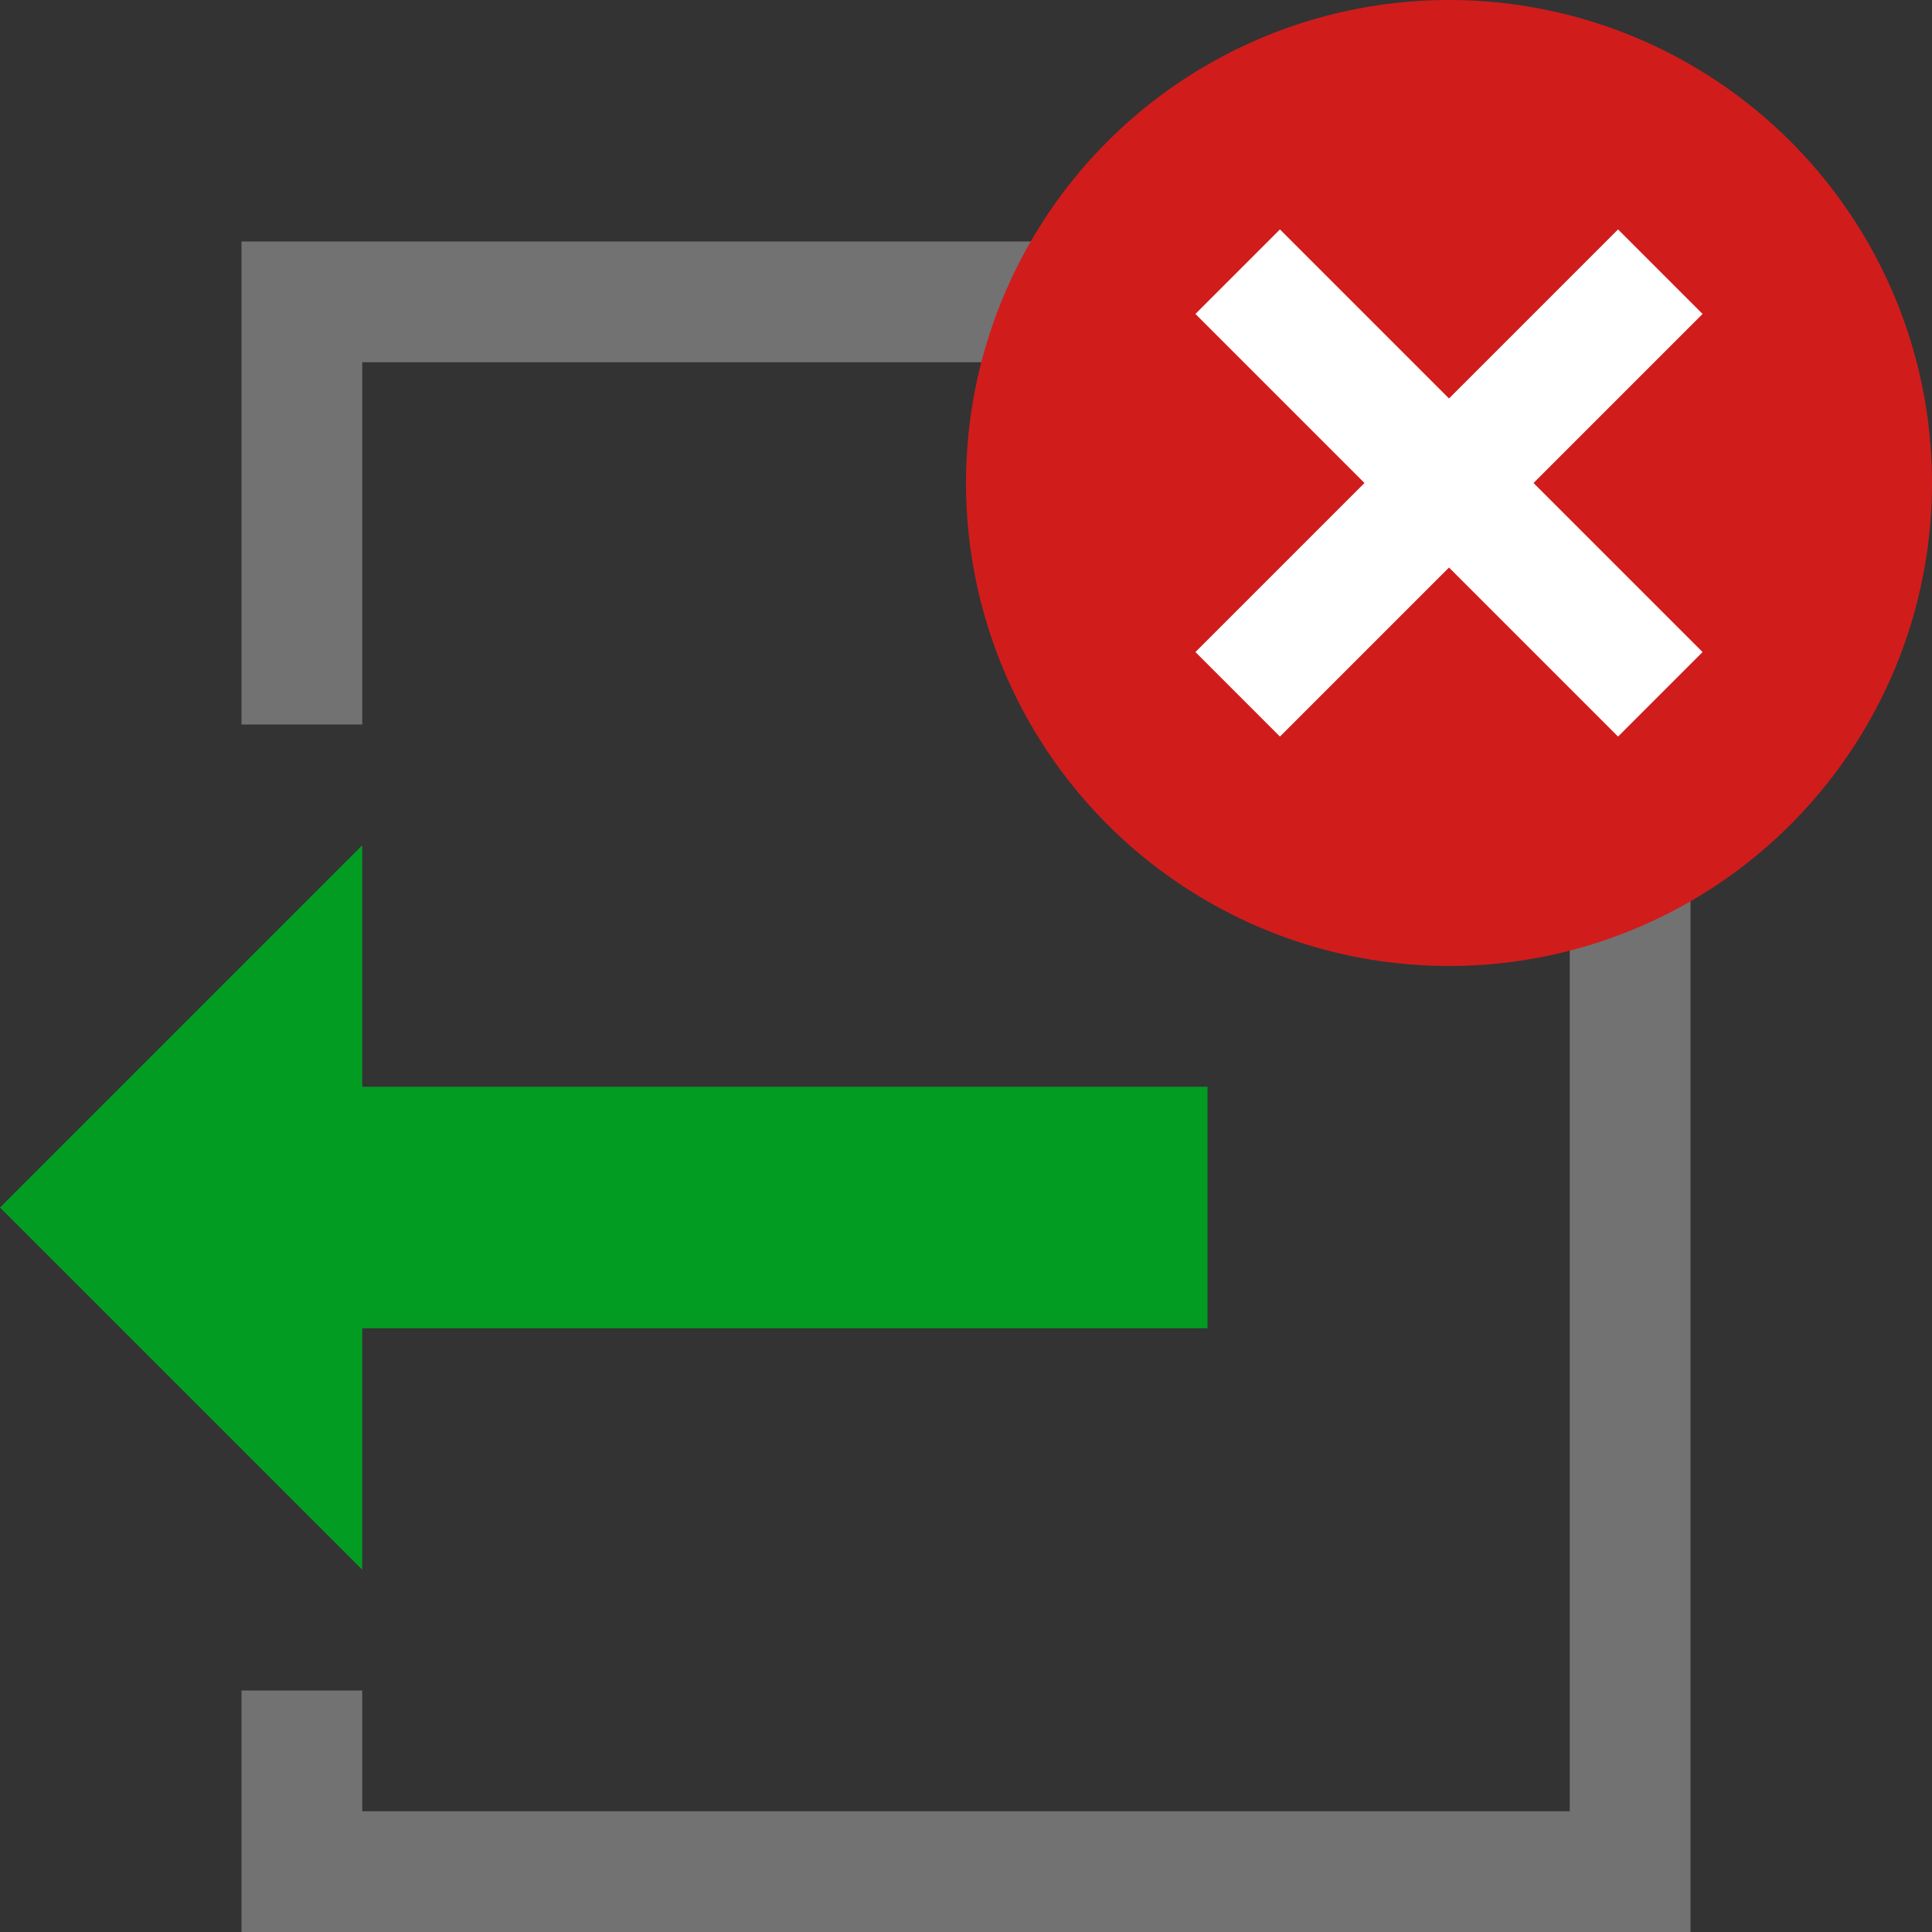 ﻿<?xml version='1.0' encoding='UTF-8'?>
<svg viewBox="0 0 32 32" xmlns="http://www.w3.org/2000/svg" xmlns:xlink="http://www.w3.org/1999/xlink">
  <rect x="0" y="0" width="32" height="32" fill="#333333" stroke="none"/>
  <g id="Слой_1" transform="translate(-2, 2)">
    <path d="M6, 30L6, 26L8, 26L8, 28L28, 28L28, 10L22, 10L22, 4L8, 4L8, 10L6, 10L6, 2L24, 2L24, 8L30, 8L30, 28L30, 30L6, 30z" fill="#727272" class="Black" />
  </g>
  <g id="Слой_1" transform="translate(-2, 2)">
    <path d="M22, 16L22, 20L8, 20L8, 24L2, 18L8, 12L8, 16L22, 16z" fill="#039C23" class="Green" />
  </g>
  <g id="Layer_1" transform="translate(16, 0)">
    <g id="DeleteCircled_1_">
      <circle cx="8" cy="8" r="8" fill="#D11C1C" class="Red" />
    </g>
  </g>
  <g id="Layer_1" transform="translate(16, 0)">
    <g id="DeleteCircled_1_">
      <polygon points="12.2,5.2 10.8,3.8 8,6.6 5.2,3.8 3.8,5.2 6.6,8 3.8,10.8 5.2,12.2 8,9.4 10.8,12.2 12.2,10.8 9.4,8     " fill="#FFFFFF" class="White" />
    </g>
  </g>
</svg>